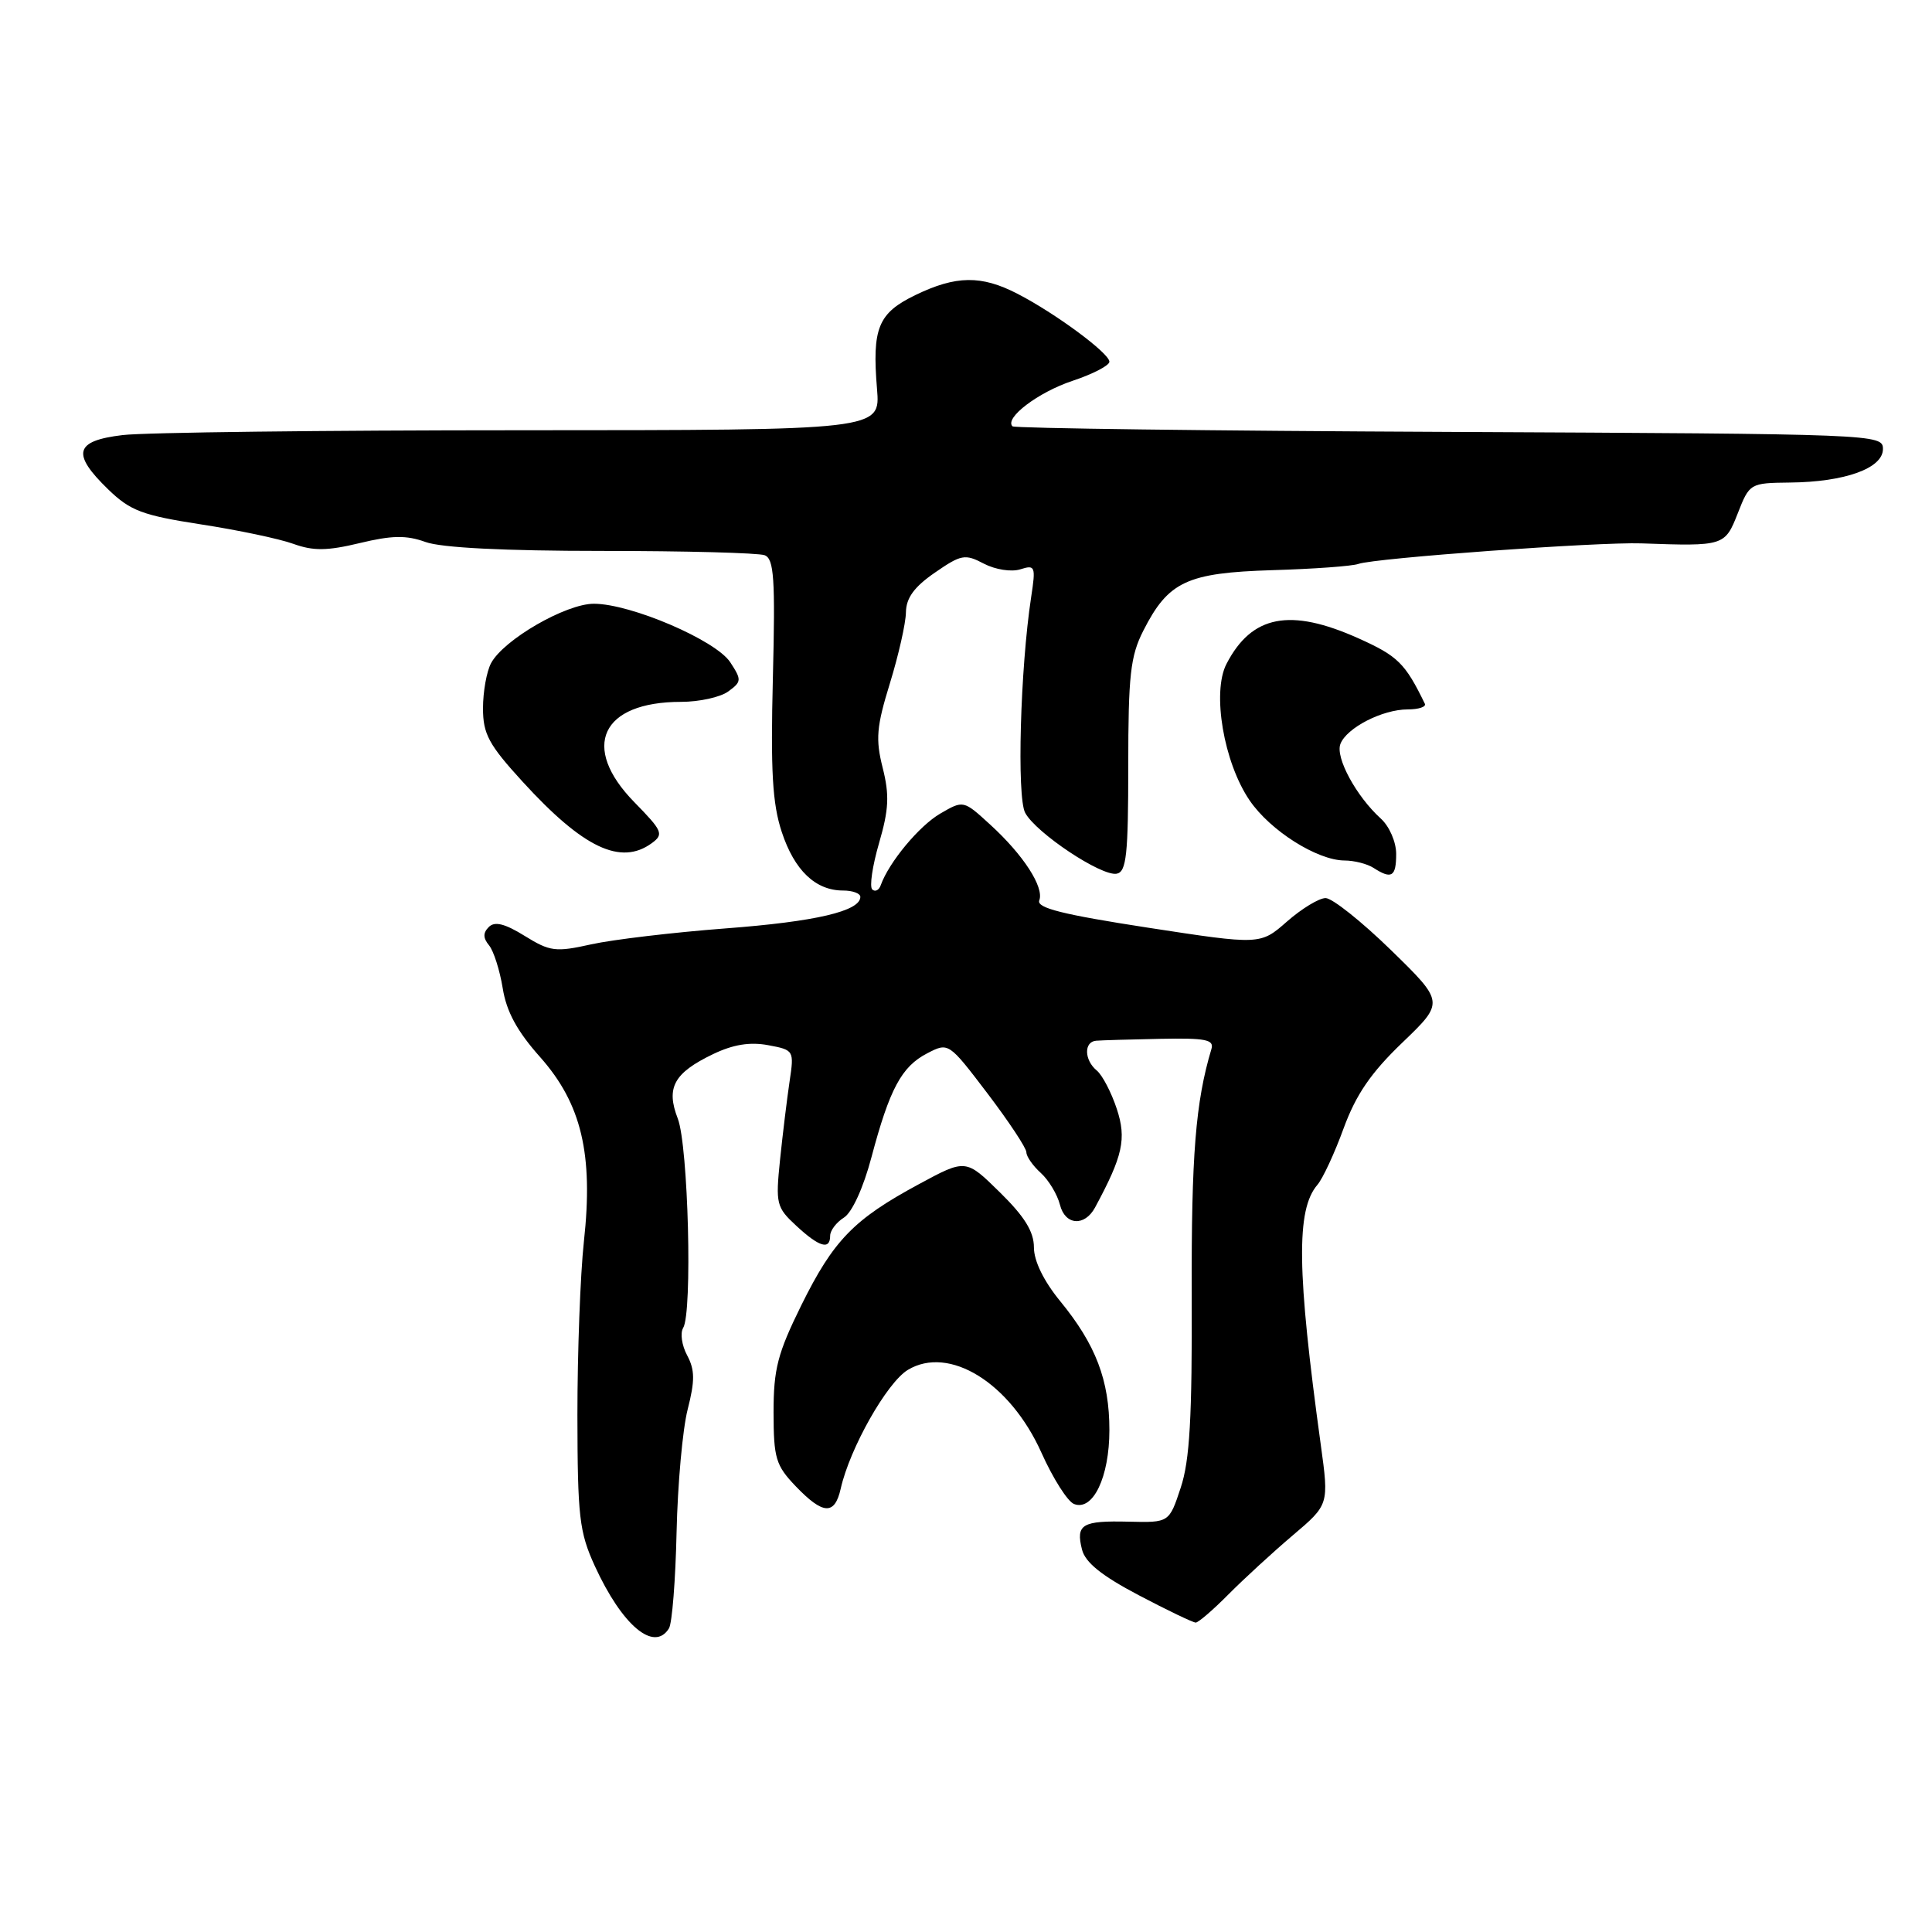 <?xml version="1.0" encoding="UTF-8" standalone="no"?>
<!DOCTYPE svg PUBLIC "-//W3C//DTD SVG 1.1//EN" "http://www.w3.org/Graphics/SVG/1.1/DTD/svg11.dtd" >
<svg xmlns="http://www.w3.org/2000/svg" xmlns:xlink="http://www.w3.org/1999/xlink" version="1.1" viewBox="0 0 256 256">
 <g >
 <path fill="currentColor"
d=" M 88.64 215.77 C 89.06 215.10 89.51 209.36 89.65 203.02 C 89.79 196.69 90.45 189.36 91.12 186.75 C 92.09 182.95 92.08 181.52 91.05 179.59 C 90.34 178.27 90.11 176.64 90.52 175.96 C 91.77 173.94 91.20 151.82 89.81 148.22 C 88.22 144.12 89.29 142.17 94.50 139.67 C 97.15 138.40 99.37 138.04 101.78 138.49 C 105.21 139.13 105.24 139.18 104.62 143.32 C 104.28 145.62 103.71 150.28 103.36 153.67 C 102.76 159.52 102.87 159.98 105.51 162.42 C 108.56 165.25 110.00 165.67 110.00 163.74 C 110.00 163.05 110.82 161.97 111.82 161.34 C 112.90 160.67 114.40 157.39 115.47 153.35 C 117.88 144.28 119.46 141.33 122.86 139.57 C 125.69 138.11 125.69 138.11 130.85 144.89 C 133.68 148.62 136.00 152.12 136.00 152.68 C 136.00 153.24 136.86 154.47 137.91 155.42 C 138.96 156.37 140.10 158.27 140.45 159.64 C 141.13 162.36 143.71 162.56 145.10 160.00 C 148.79 153.16 149.29 150.90 147.98 146.93 C 147.26 144.75 146.07 142.47 145.34 141.86 C 143.65 140.47 143.60 138.03 145.25 137.90 C 145.94 137.84 149.76 137.73 153.74 137.65 C 159.75 137.53 160.90 137.75 160.52 139.00 C 158.42 146.00 157.85 153.10 157.91 171.50 C 157.97 187.85 157.65 193.52 156.45 197.13 C 154.92 201.76 154.92 201.76 149.55 201.63 C 143.37 201.48 142.53 201.98 143.37 205.32 C 143.80 207.04 145.98 208.79 150.88 211.37 C 154.68 213.37 158.08 215.00 158.44 215.00 C 158.79 215.00 160.75 213.31 162.79 211.25 C 164.84 209.19 168.67 205.67 171.30 203.44 C 176.10 199.37 176.10 199.37 175.01 191.44 C 171.84 168.44 171.73 160.29 174.56 157.00 C 175.27 156.18 176.84 152.80 178.04 149.50 C 179.68 145.03 181.66 142.14 185.82 138.15 C 191.39 132.80 191.39 132.80 184.32 125.90 C 180.42 122.10 176.52 119.00 175.65 119.00 C 174.78 119.00 172.48 120.40 170.54 122.10 C 167.00 125.21 167.00 125.21 152.10 122.92 C 140.81 121.18 137.33 120.31 137.71 119.31 C 138.38 117.57 135.61 113.28 131.20 109.26 C 127.66 106.02 127.66 106.02 124.58 107.81 C 121.79 109.44 117.79 114.25 116.70 117.30 C 116.47 117.96 115.96 118.21 115.58 117.86 C 115.19 117.50 115.60 114.74 116.48 111.71 C 117.78 107.25 117.87 105.36 116.96 101.74 C 116.00 97.94 116.14 96.29 117.92 90.53 C 119.06 86.82 120.02 82.60 120.04 81.14 C 120.07 79.23 121.13 77.77 123.87 75.88 C 127.36 73.47 127.87 73.37 130.37 74.69 C 131.89 75.48 134.01 75.81 135.19 75.44 C 137.17 74.81 137.26 75.03 136.63 79.14 C 135.19 88.59 134.72 105.61 135.84 107.70 C 137.27 110.37 145.96 116.15 147.97 115.77 C 149.26 115.52 149.50 113.25 149.50 101.49 C 149.50 89.48 149.78 86.94 151.50 83.56 C 154.81 77.05 157.26 75.90 168.59 75.55 C 174.04 75.39 179.18 75.02 180.00 74.72 C 182.22 73.94 211.71 71.80 217.50 72.00 C 228.45 72.39 228.56 72.35 230.27 68.00 C 231.82 64.04 231.90 64.00 237.17 63.94 C 244.46 63.87 249.50 62.05 249.50 59.50 C 249.50 57.53 248.74 57.50 192.07 57.23 C 160.48 57.09 134.42 56.75 134.16 56.49 C 133.06 55.39 137.58 51.97 142.12 50.46 C 144.80 49.57 147.00 48.43 147.00 47.93 C 147.00 46.80 139.81 41.49 134.79 38.91 C 130.02 36.45 126.67 36.50 121.31 39.09 C 116.35 41.49 115.54 43.46 116.21 51.55 C 116.66 57.00 116.66 57.00 69.08 57.01 C 42.91 57.01 19.14 57.30 16.25 57.65 C 9.88 58.41 9.44 60.10 14.35 64.86 C 17.27 67.68 18.85 68.28 26.60 69.48 C 31.50 70.23 37.01 71.39 38.86 72.06 C 41.52 73.02 43.34 73.00 47.67 71.96 C 51.94 70.93 53.85 70.90 56.39 71.82 C 58.48 72.58 66.84 73.00 79.74 73.00 C 90.79 73.00 100.50 73.26 101.32 73.57 C 102.56 74.05 102.74 76.64 102.41 89.82 C 102.10 102.19 102.35 106.50 103.59 110.25 C 105.27 115.34 108.06 118.00 111.72 118.00 C 112.98 118.00 114.00 118.38 114.00 118.84 C 114.00 120.73 108.08 122.12 96.13 123.02 C 89.18 123.55 81.18 124.50 78.34 125.13 C 73.62 126.18 72.88 126.09 69.52 124.01 C 66.89 122.38 65.55 122.05 64.77 122.83 C 63.99 123.61 64.00 124.29 64.80 125.26 C 65.41 126.00 66.22 128.55 66.61 130.93 C 67.10 134.03 68.52 136.65 71.57 140.07 C 77.05 146.25 78.64 152.92 77.37 164.50 C 76.89 168.90 76.51 179.25 76.51 187.50 C 76.53 200.99 76.76 203.00 78.81 207.49 C 82.43 215.39 86.67 218.96 88.64 215.77 Z  M 111.40 197.25 C 112.60 191.90 117.52 183.20 120.29 181.52 C 125.76 178.22 133.84 183.22 138.00 192.50 C 139.53 195.91 141.47 198.97 142.32 199.29 C 144.83 200.26 147.00 195.72 147.00 189.50 C 147.00 182.89 145.20 178.17 140.48 172.41 C 138.30 169.75 137.00 167.09 137.00 165.29 C 137.00 163.20 135.76 161.20 132.49 157.99 C 127.97 153.55 127.97 153.55 121.74 156.92 C 113.12 161.57 110.44 164.34 106.18 172.95 C 103.04 179.32 102.50 181.39 102.50 187.14 C 102.51 193.23 102.79 194.17 105.44 196.94 C 109.07 200.72 110.60 200.80 111.40 197.25 Z  M 185.00 113.15 C 185.00 111.56 184.10 109.50 182.97 108.47 C 179.72 105.53 176.92 100.37 177.61 98.58 C 178.43 96.44 183.18 94.00 186.53 94.00 C 187.98 94.00 189.00 93.66 188.80 93.25 C 186.18 87.86 185.22 86.93 180.00 84.58 C 170.94 80.52 165.86 81.50 162.51 87.98 C 160.57 91.74 162.15 101.04 165.59 106.07 C 168.31 110.06 174.52 113.99 178.14 114.02 C 179.44 114.02 181.18 114.47 182.00 115.00 C 184.40 116.55 185.00 116.18 185.00 113.15 Z  M 86.37 111.72 C 87.98 110.54 87.79 110.11 84.06 106.30 C 76.88 98.97 79.66 93.00 90.24 93.00 C 92.65 93.00 95.47 92.38 96.50 91.62 C 98.27 90.33 98.29 90.09 96.76 87.75 C 94.84 84.83 83.58 80.00 78.69 80.00 C 74.97 80.00 66.74 84.76 65.07 87.87 C 64.48 88.97 64.00 91.66 64.00 93.85 C 64.00 97.26 64.76 98.67 69.25 103.58 C 77.28 112.37 82.25 114.73 86.37 111.72 Z "/>
</g>
</svg>